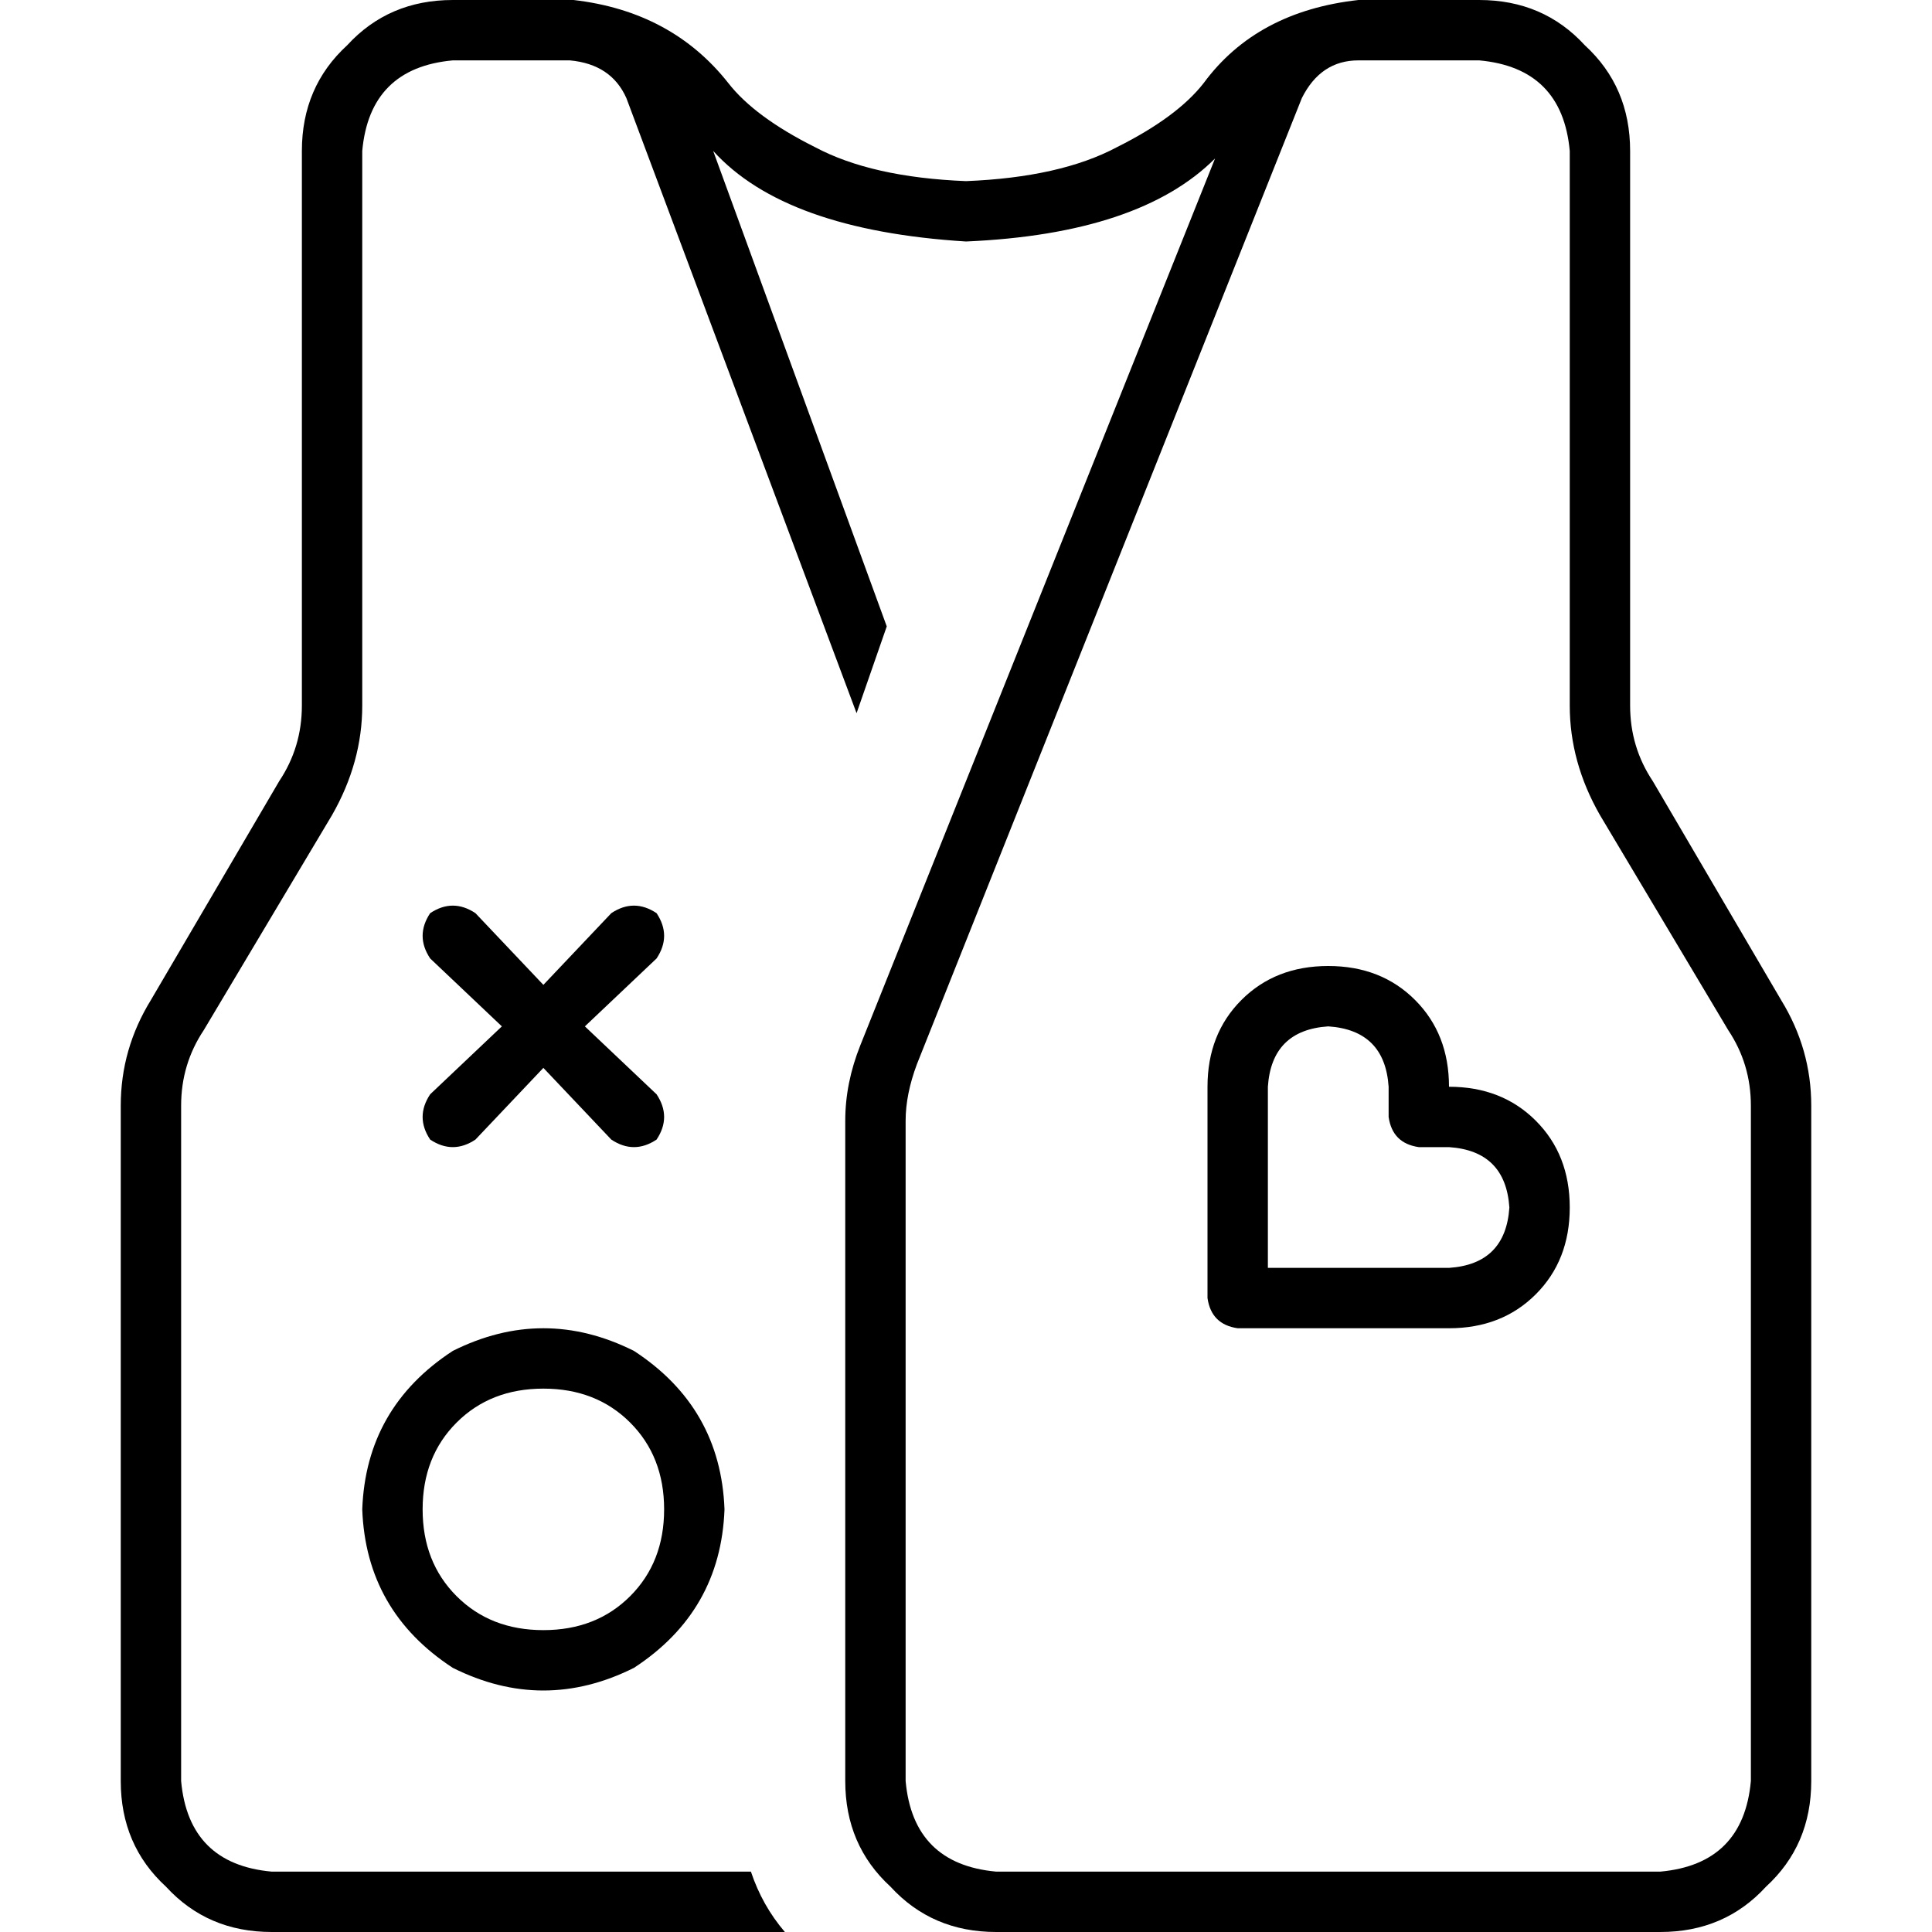 <svg xmlns="http://www.w3.org/2000/svg" viewBox="0 0 512 512">
  <path d="M 152 0 L 151 0 L 152 0 L 120 0 Q 103 0 92 12 Q 80 23 80 40 L 80 187 L 80 187 Q 80 198 74 207 L 40 265 L 40 265 Q 32 278 32 293 L 32 472 L 32 472 Q 32 489 44 500 Q 55 512 72 512 L 208 512 L 208 512 Q 202 505 199 496 L 72 496 L 72 496 Q 50 494 48 472 L 48 293 L 48 293 Q 48 282 54 273 L 88 216 L 88 216 Q 96 202 96 187 L 96 40 L 96 40 Q 98 18 120 16 L 136 16 L 151 16 Q 162 17 166 26 L 227 189 L 227 189 L 235 166 L 235 166 L 189 40 L 189 40 Q 208 61 256 64 Q 302 62 322 42 L 228 277 L 228 277 Q 224 287 224 297 L 224 472 L 224 472 Q 224 489 236 500 Q 247 512 264 512 L 440 512 L 440 512 Q 457 512 468 500 Q 480 489 480 472 L 480 293 L 480 293 Q 480 278 472 265 L 438 207 L 438 207 Q 432 198 432 187 L 432 40 L 432 40 Q 432 23 420 12 Q 409 0 392 0 L 376 0 L 360 0 L 360 0 L 360 0 Q 333 3 319 22 Q 312 31 296 39 Q 281 47 256 48 Q 231 47 216 39 Q 200 31 193 22 Q 178 3 152 0 L 152 0 Z M 345 26 Q 350 16 360 16 L 376 16 L 392 16 Q 414 18 416 40 L 416 187 L 416 187 Q 416 202 424 216 L 458 273 L 458 273 Q 464 282 464 293 L 464 472 L 464 472 Q 462 494 440 496 L 264 496 L 264 496 Q 242 494 240 472 L 240 297 L 240 297 Q 240 290 243 282 L 345 26 L 345 26 Z M 112 400 Q 112 386 121 377 L 121 377 L 121 377 Q 130 368 144 368 Q 158 368 167 377 Q 176 386 176 400 Q 176 414 167 423 Q 158 432 144 432 Q 130 432 121 423 Q 112 414 112 400 L 112 400 Z M 192 400 Q 191 373 168 358 Q 144 346 120 358 Q 97 373 96 400 Q 97 427 120 442 Q 144 454 168 442 Q 191 427 192 400 L 192 400 Z M 126 242 Q 120 238 114 242 Q 110 248 114 254 L 133 272 L 133 272 L 114 290 L 114 290 Q 110 296 114 302 Q 120 306 126 302 L 144 283 L 144 283 L 162 302 L 162 302 Q 168 306 174 302 Q 178 296 174 290 L 155 272 L 155 272 L 174 254 L 174 254 Q 178 248 174 242 Q 168 238 162 242 L 144 261 L 144 261 L 126 242 L 126 242 Z M 352 256 Q 338 256 329 265 L 329 265 L 329 265 Q 320 274 320 288 L 320 296 L 320 296 L 320 344 L 320 344 Q 321 351 328 352 L 376 352 L 384 352 Q 398 352 407 343 Q 416 334 416 320 Q 416 306 407 297 Q 398 288 384 288 Q 384 274 375 265 Q 366 256 352 256 L 352 256 Z M 336 288 Q 337 273 352 272 Q 367 273 368 288 L 368 296 L 368 296 Q 369 303 376 304 L 384 304 L 384 304 Q 399 305 400 320 Q 399 335 384 336 L 376 336 L 336 336 L 336 296 L 336 296 L 336 288 L 336 288 Z" />
</svg>